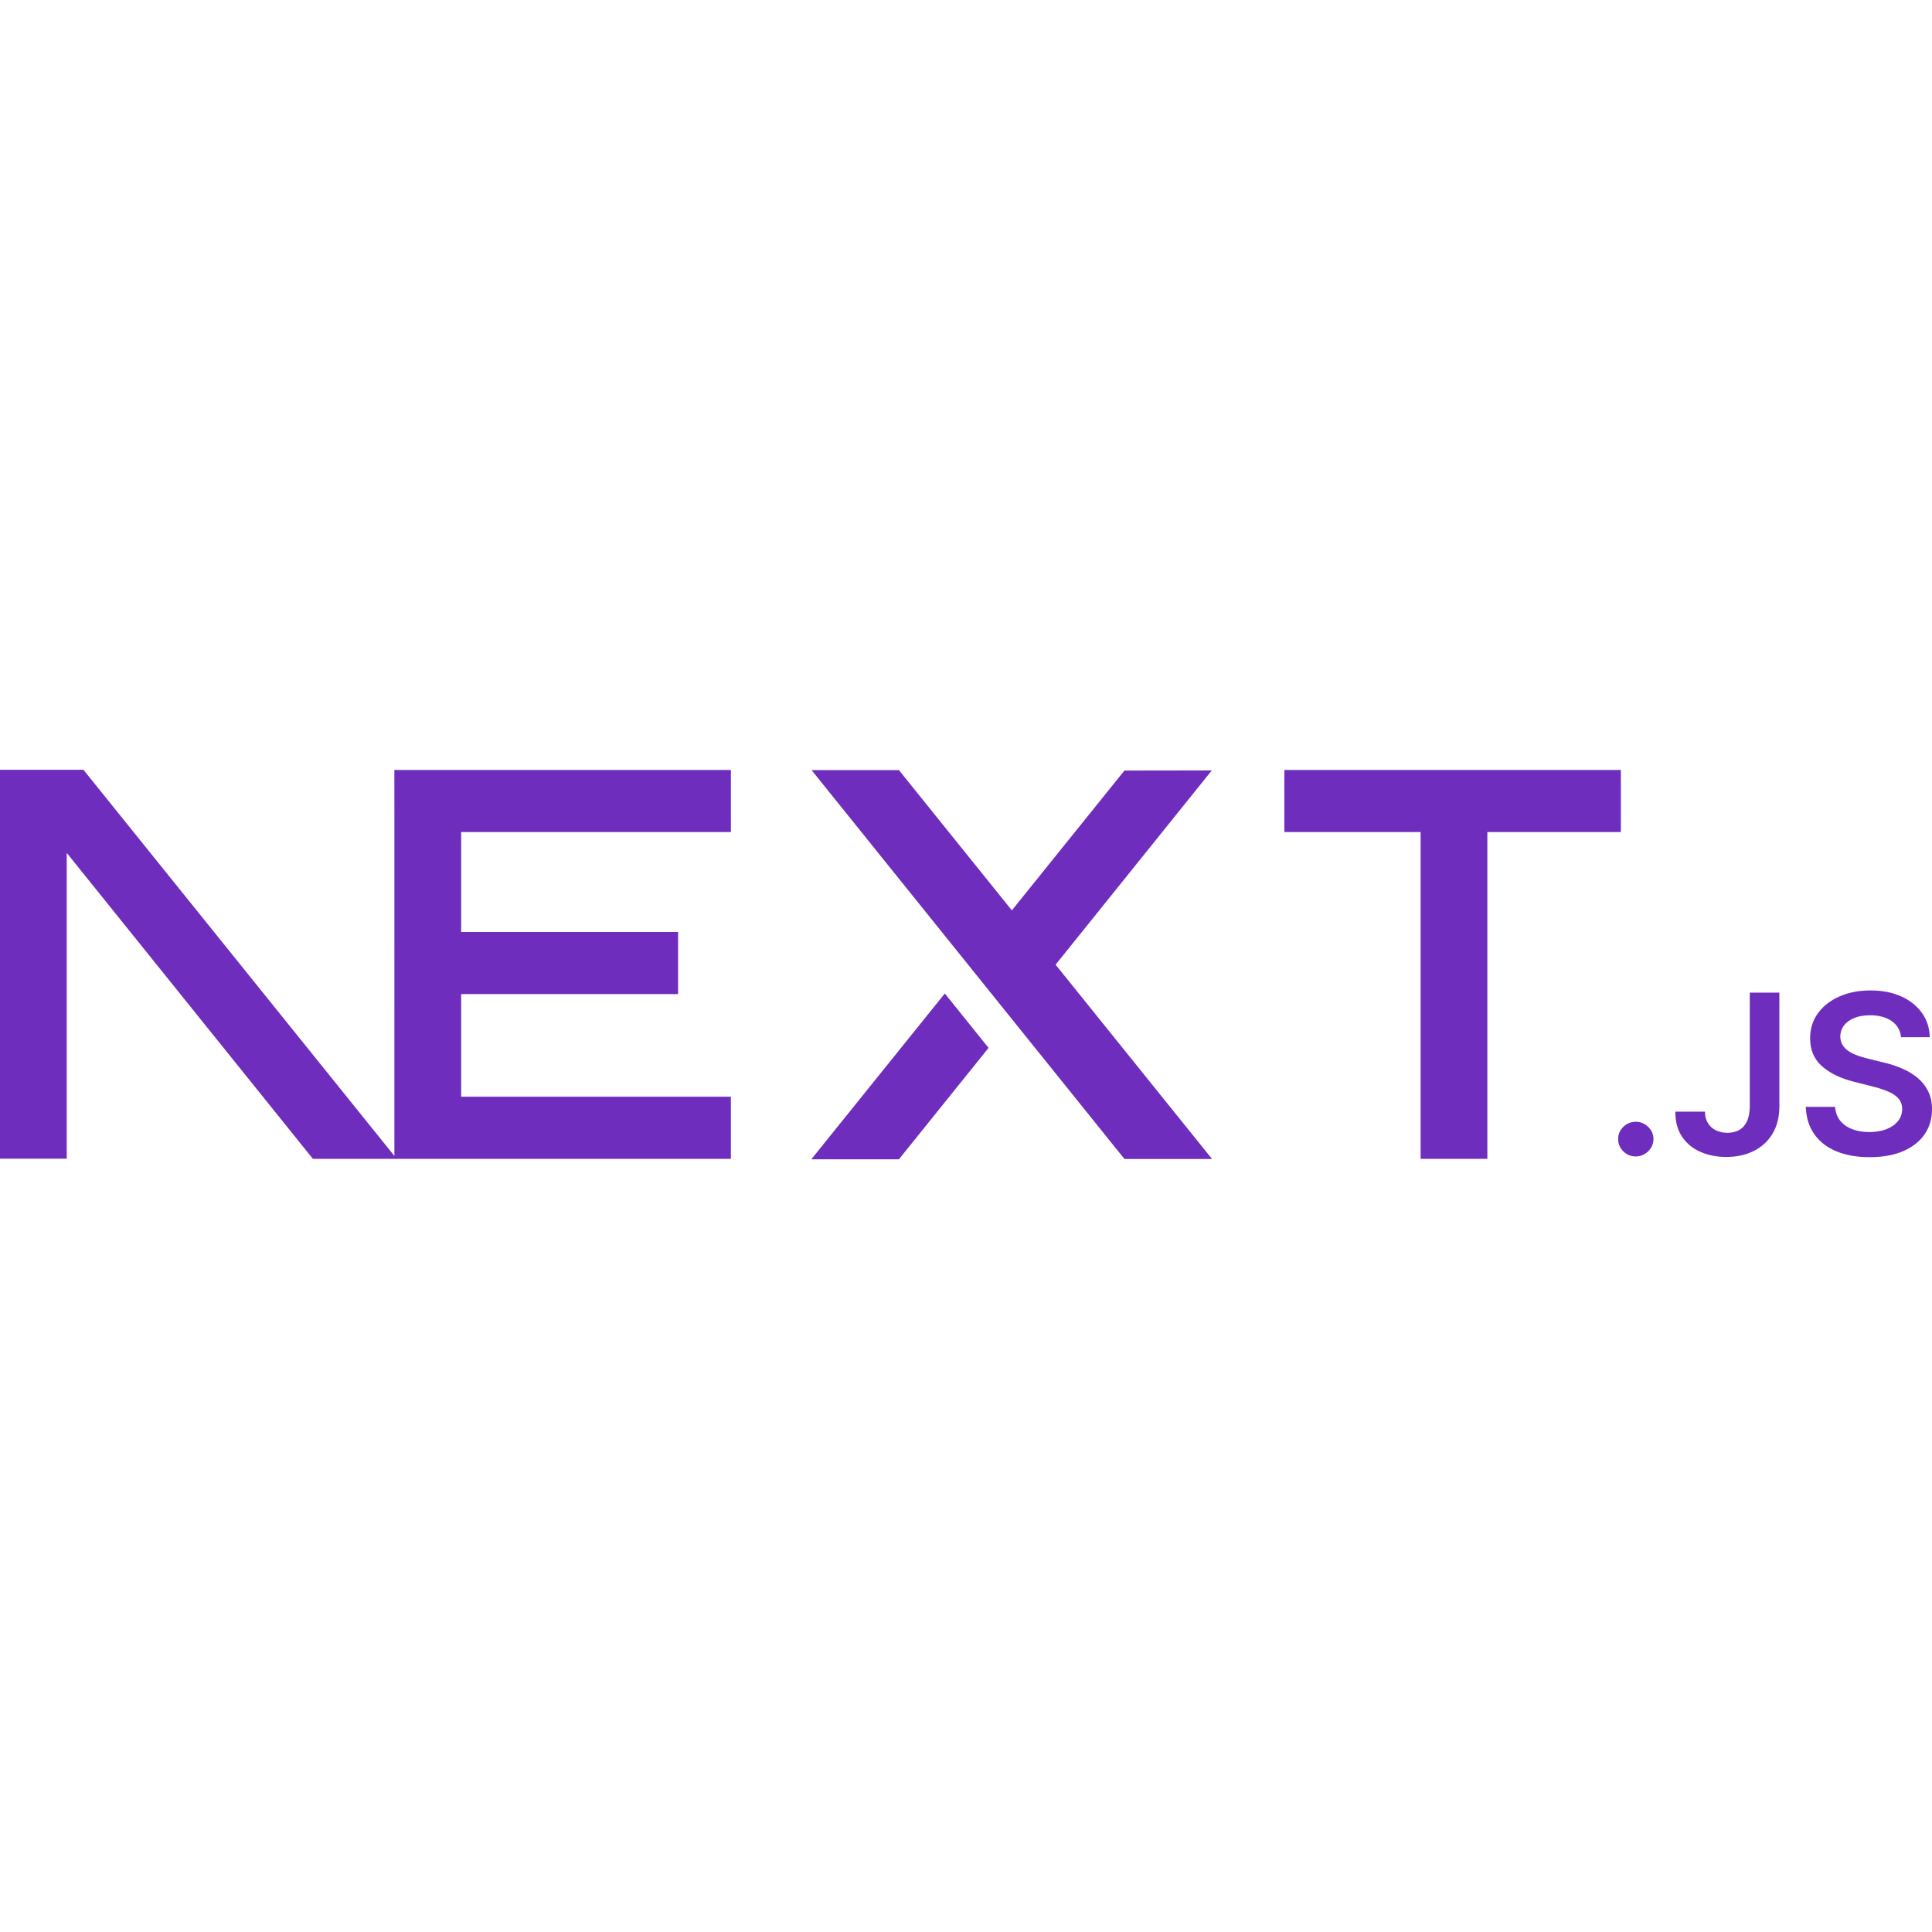 <svg xmlns="http://www.w3.org/2000/svg" xmlns:xlink="http://www.w3.org/1999/xlink" width="1080" zoomAndPan="magnify" viewBox="0 0 810 810" height="1080" preserveAspectRatio="xMidYMid meet" version="1.0"><defs><clipPath id="92eab77e4c"><path d="M 0 322.734 L 810 322.734 L 810 486.984 L 0 486.984 Z M 0 322.734 " clip-rule="nonzero"/></clipPath></defs><g clip-path="url(#92eab77e4c)"><path fill="#6f2dbd" d="M 679.551 322.801 L 679.551 348.844 L 623.582 348.844 L 623.582 485.844 L 595.598 485.844 L 595.598 348.844 L 538.465 348.844 L 538.465 322.801 Z M 685.84 470.309 C 687.812 470.309 689.539 471.02 690.996 472.441 C 692.477 473.859 693.215 475.562 693.238 477.543 C 693.215 478.887 692.875 480.121 692.191 481.223 C 691.492 482.344 690.602 483.223 689.48 483.855 C 688.379 484.512 687.168 484.848 685.84 484.848 C 683.793 484.848 682.047 484.137 680.59 482.715 C 679.129 481.297 678.406 479.578 678.426 477.543 C 678.406 475.562 679.129 473.859 680.59 472.441 C 682.047 471.02 683.793 470.309 685.84 470.309 Z M 131.176 485.844 L 27.984 357.586 L 27.984 485.773 L 0 485.773 L 0 322.734 L 34.98 322.734 L 165.348 484.621 L 165.352 348.844 L 165.34 322.801 L 306.426 322.801 L 306.426 348.844 L 193.336 348.844 L 193.336 390.734 L 284.285 390.734 L 284.285 416.777 L 193.336 416.777 L 193.336 459.801 L 306.426 459.801 L 306.426 485.844 Z M 396.117 416.527 L 414.457 439.332 L 376.875 486.035 L 340.148 486.035 Z M 376.875 322.871 L 424.227 381.676 L 471.43 323.051 L 508.055 322.996 L 442.562 404.445 L 508.156 485.91 L 471.43 485.91 L 340.254 322.871 Z M 733.605 416.164 L 746.008 416.164 L 746.008 463.938 C 745.988 468.328 745.039 472.086 743.18 475.242 C 741.305 478.402 738.707 480.812 735.367 482.512 C 732.051 484.191 728.164 485.051 723.746 485.051 C 719.707 485.051 716.086 484.324 712.863 482.902 C 709.637 481.484 707.078 479.352 705.203 476.551 C 703.305 473.746 702.375 470.254 702.375 466.07 L 714.797 466.07 C 714.816 467.898 715.23 469.488 716.027 470.816 C 716.824 472.141 717.922 473.148 719.328 473.859 C 720.746 474.57 722.379 474.926 724.219 474.926 C 726.211 474.926 727.918 474.516 729.301 473.672 C 730.684 472.852 731.746 471.617 732.488 469.973 C 733.207 468.348 733.586 466.332 733.605 463.938 Z M 797.031 434.848 C 796.727 431.949 795.398 429.691 793.086 428.082 C 790.754 426.457 787.738 425.656 784.039 425.656 C 781.445 425.656 779.207 426.047 777.348 426.812 C 775.492 427.598 774.051 428.645 773.062 429.969 C 772.078 431.297 771.586 432.809 771.547 434.512 C 771.547 435.93 771.887 437.164 772.551 438.191 C 773.215 439.238 774.105 440.117 775.262 440.828 C 776.398 441.555 777.668 442.152 779.055 442.637 C 780.457 443.125 781.863 443.535 783.266 443.871 L 789.73 445.461 C 792.328 446.059 794.852 446.859 797.258 447.891 C 799.664 448.898 801.848 450.188 803.762 451.738 C 805.676 453.289 807.195 455.156 808.312 457.344 C 809.43 459.527 810 462.09 810 465.043 C 810 469.02 808.977 472.516 806.906 475.543 C 804.844 478.551 801.863 480.902 797.957 482.605 C 794.07 484.285 789.371 485.145 783.832 485.145 C 778.484 485.145 773.82 484.324 769.898 482.68 C 765.953 481.055 762.879 478.66 760.66 475.523 C 758.445 472.383 757.25 468.555 757.078 464.051 L 769.367 464.051 C 769.535 466.406 770.297 468.367 771.586 469.957 C 772.891 471.523 774.598 472.684 776.684 473.469 C 778.789 474.234 781.141 474.625 783.738 474.625 C 786.449 474.625 788.84 474.215 790.906 473.41 C 792.953 472.609 794.566 471.488 795.723 470.031 C 796.898 468.59 797.484 466.891 797.504 464.949 C 797.484 463.172 796.953 461.695 795.93 460.539 C 794.887 459.379 793.445 458.406 791.605 457.625 C 789.75 456.84 787.586 456.129 785.121 455.512 L 777.273 453.531 C 771.602 452.094 767.109 449.906 763.828 446.973 C 760.531 444.039 758.898 440.152 758.898 435.277 C 758.898 431.277 759.996 427.766 762.219 424.758 C 764.414 421.75 767.434 419.414 771.242 417.75 C 775.074 416.07 779.398 415.246 784.211 415.246 C 789.105 415.246 793.391 416.07 797.086 417.75 C 800.785 419.414 803.688 421.73 805.789 424.684 C 807.895 427.637 808.996 431.016 809.051 434.848 Z M 797.031 434.848 " fill-opacity="1" fill-rule="nonzero"/></g></svg>